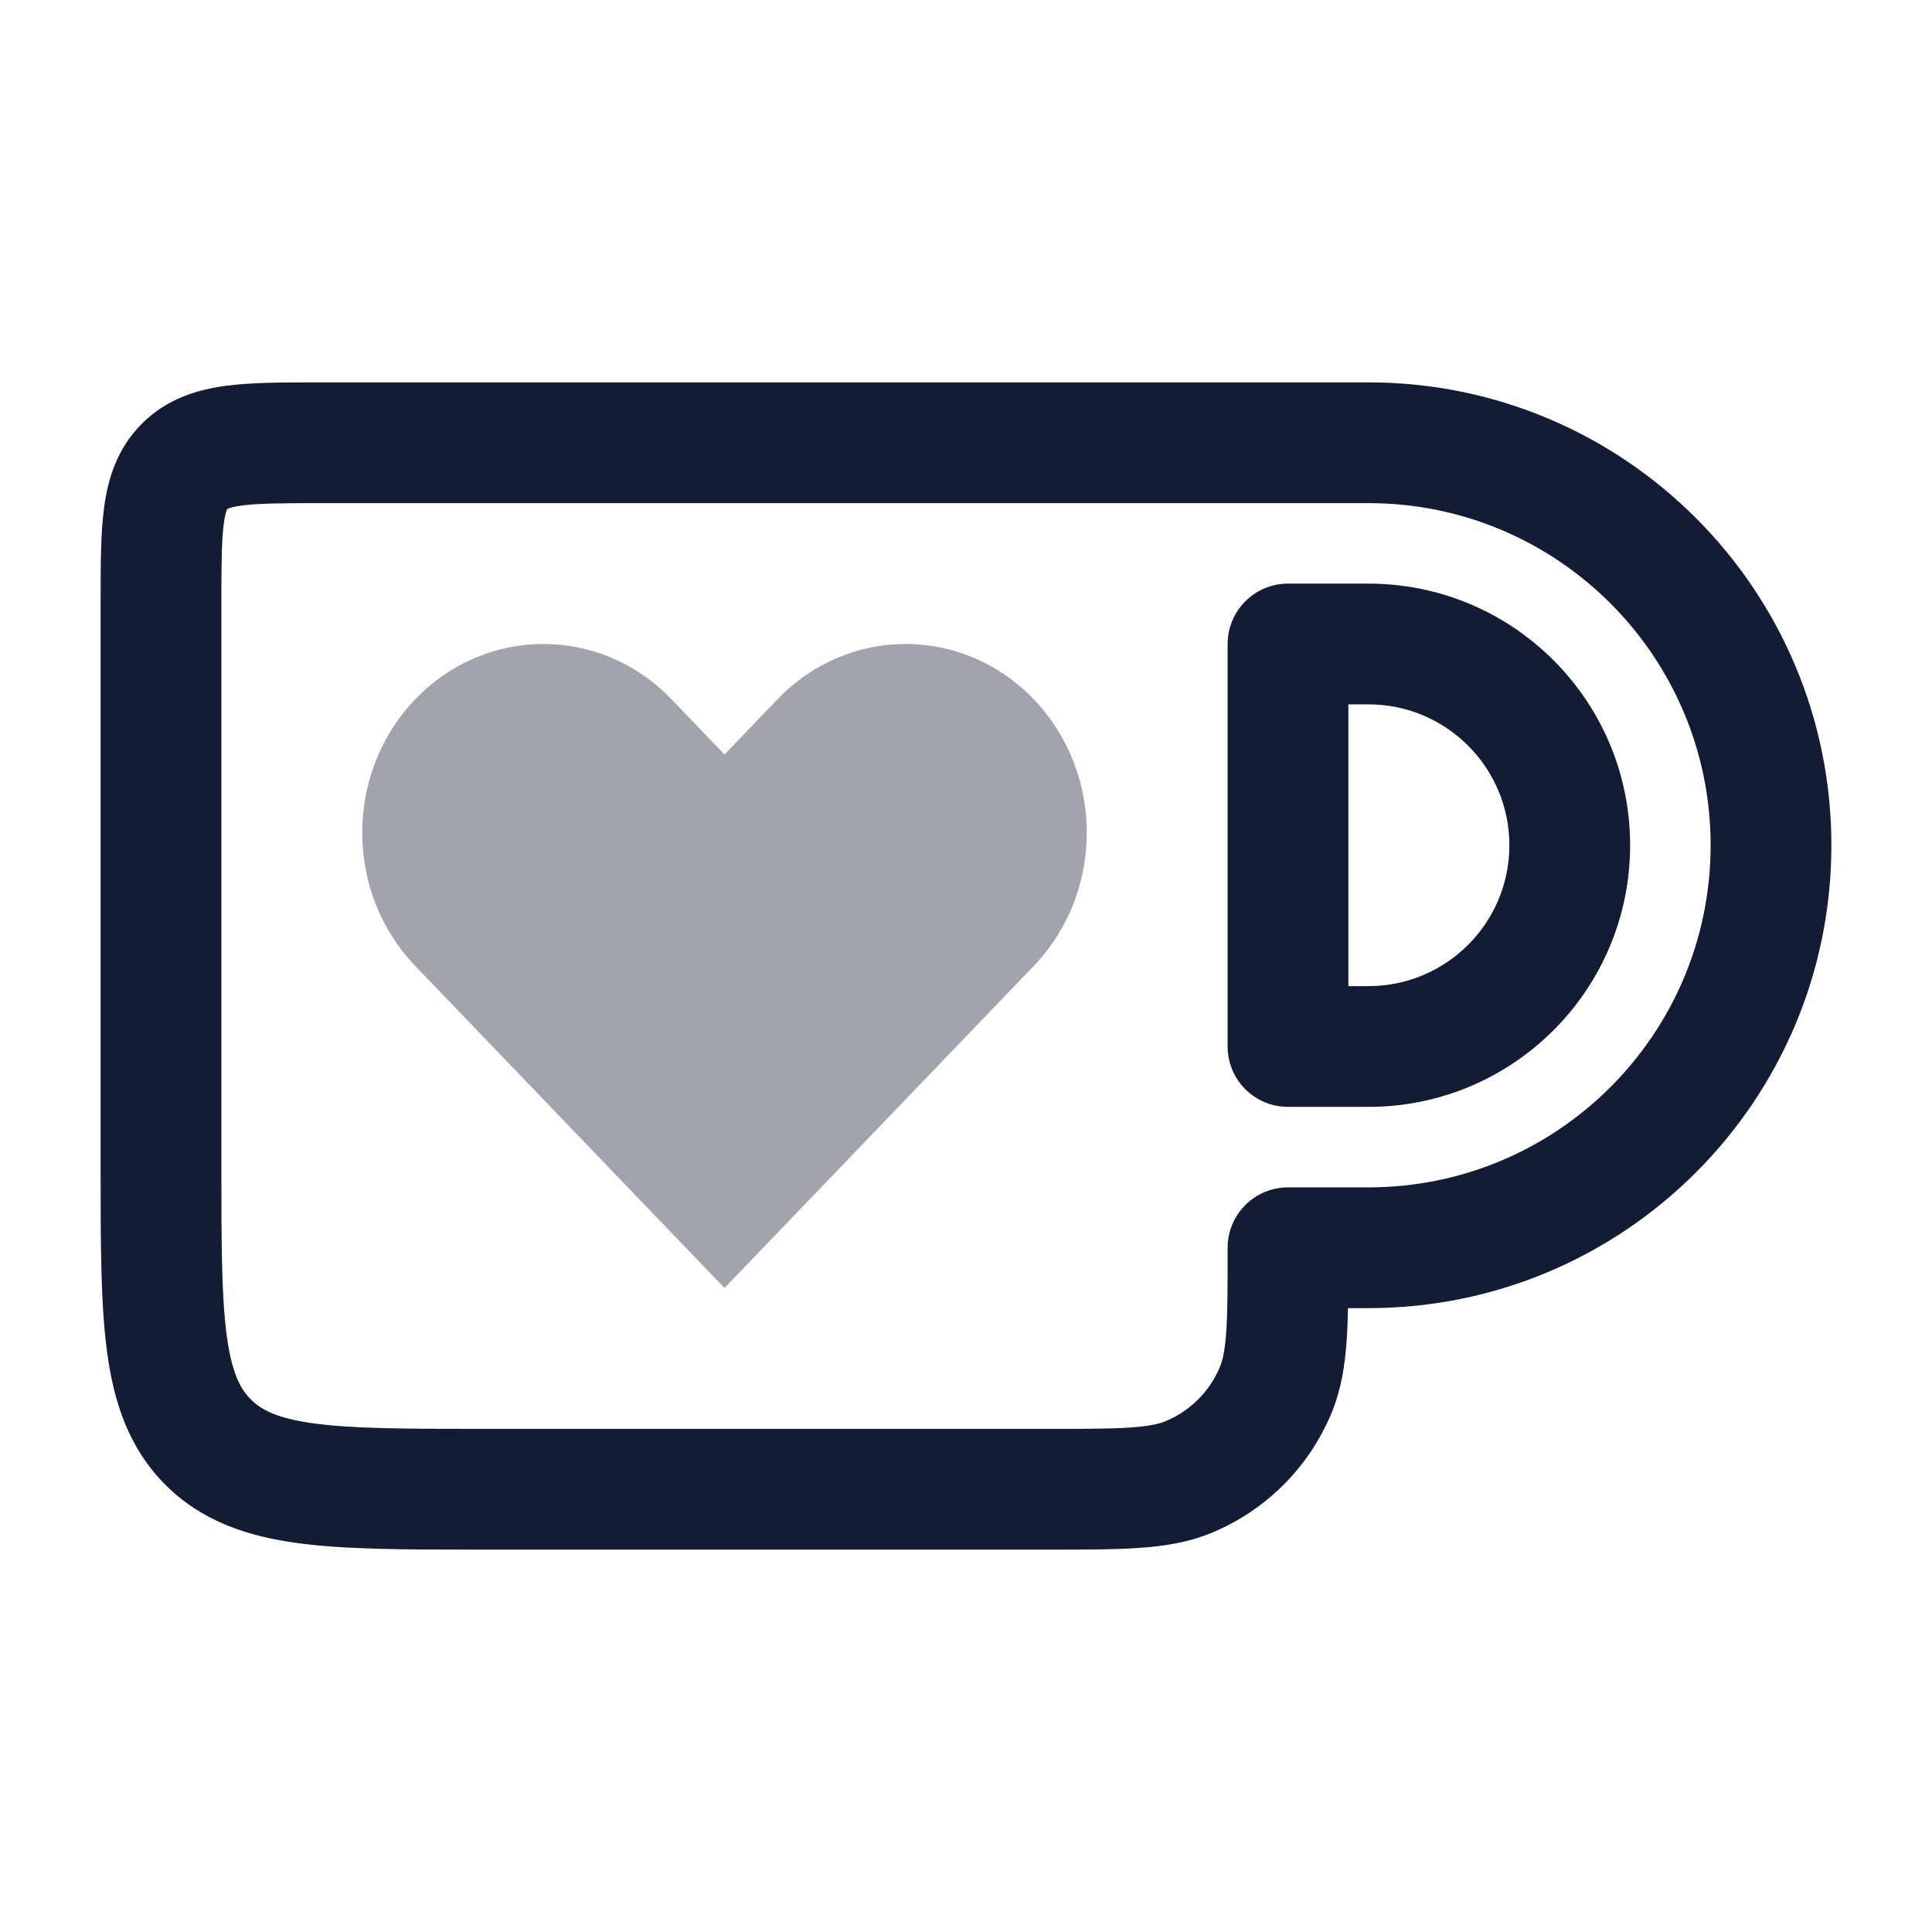 <svg width="24" height="24" viewBox="0 0 24 24" fill="none" xmlns="http://www.w3.org/2000/svg">
<path fill-rule="evenodd" clip-rule="evenodd" d="M4 4.75L3.955 4.75C3.522 4.75 3.126 4.75 2.803 4.793C2.447 4.841 2.072 4.954 1.763 5.263C1.454 5.572 1.341 5.947 1.293 6.303C1.25 6.626 1.25 7.022 1.25 7.455L1.25 7.5L1.25 14.552C1.25 15.45 1.25 16.2 1.33 16.794C1.414 17.422 1.6 17.989 2.055 18.445C2.511 18.9 3.078 19.086 3.706 19.17C4.3 19.25 5.05 19.25 5.948 19.25H5.948L13.025 19.25C13.47 19.25 13.841 19.25 14.145 19.229C14.463 19.208 14.762 19.161 15.052 19.041C15.726 18.762 16.262 18.226 16.541 17.552C16.661 17.262 16.708 16.962 16.729 16.645C16.738 16.524 16.742 16.393 16.745 16.25H17C20.176 16.25 22.75 13.676 22.75 10.5C22.75 7.324 20.176 4.75 17 4.75H4ZM2.826 6.322L2.823 6.323L2.822 6.326C2.821 6.328 2.819 6.331 2.817 6.336C2.808 6.358 2.793 6.406 2.78 6.503C2.752 6.713 2.75 7.007 2.75 7.5V14.5C2.75 15.464 2.752 16.112 2.817 16.595C2.879 17.056 2.986 17.254 3.116 17.384C3.246 17.514 3.444 17.621 3.905 17.683C4.388 17.748 5.036 17.75 6 17.75H13C13.476 17.75 13.796 17.75 14.043 17.733C14.284 17.716 14.401 17.687 14.478 17.655C14.785 17.528 15.028 17.285 15.155 16.978C15.187 16.901 15.216 16.784 15.233 16.543C15.25 16.296 15.25 15.976 15.25 15.5C15.25 15.086 15.586 14.75 16 14.75H17C19.347 14.75 21.25 12.847 21.25 10.5C21.25 8.153 19.347 6.25 17 6.25H4C3.507 6.25 3.213 6.252 3.003 6.28C2.906 6.293 2.858 6.308 2.836 6.317C2.831 6.319 2.828 6.321 2.826 6.322ZM16 7.25C15.586 7.25 15.25 7.586 15.25 8V13C15.25 13.414 15.586 13.75 16 13.75H17C18.795 13.75 20.25 12.295 20.25 10.5C20.25 8.705 18.795 7.25 17 7.25H16ZM16.75 12.25V8.75H17C17.966 8.75 18.75 9.534 18.75 10.5C18.75 11.466 17.966 12.25 17 12.25H16.75Z" fill="#141B34"/>
<path opacity="0.4" fill-rule="evenodd" clip-rule="evenodd" d="M5.159 8.686C6.038 7.771 7.462 7.771 8.341 8.686L9 9.373L9.659 8.686C10.538 7.771 11.962 7.771 12.841 8.686C13.72 9.601 13.72 11.085 12.841 12L9 16L5.159 12C4.28 11.085 4.28 9.601 5.159 8.686Z" fill="#141B34"/>
</svg>

